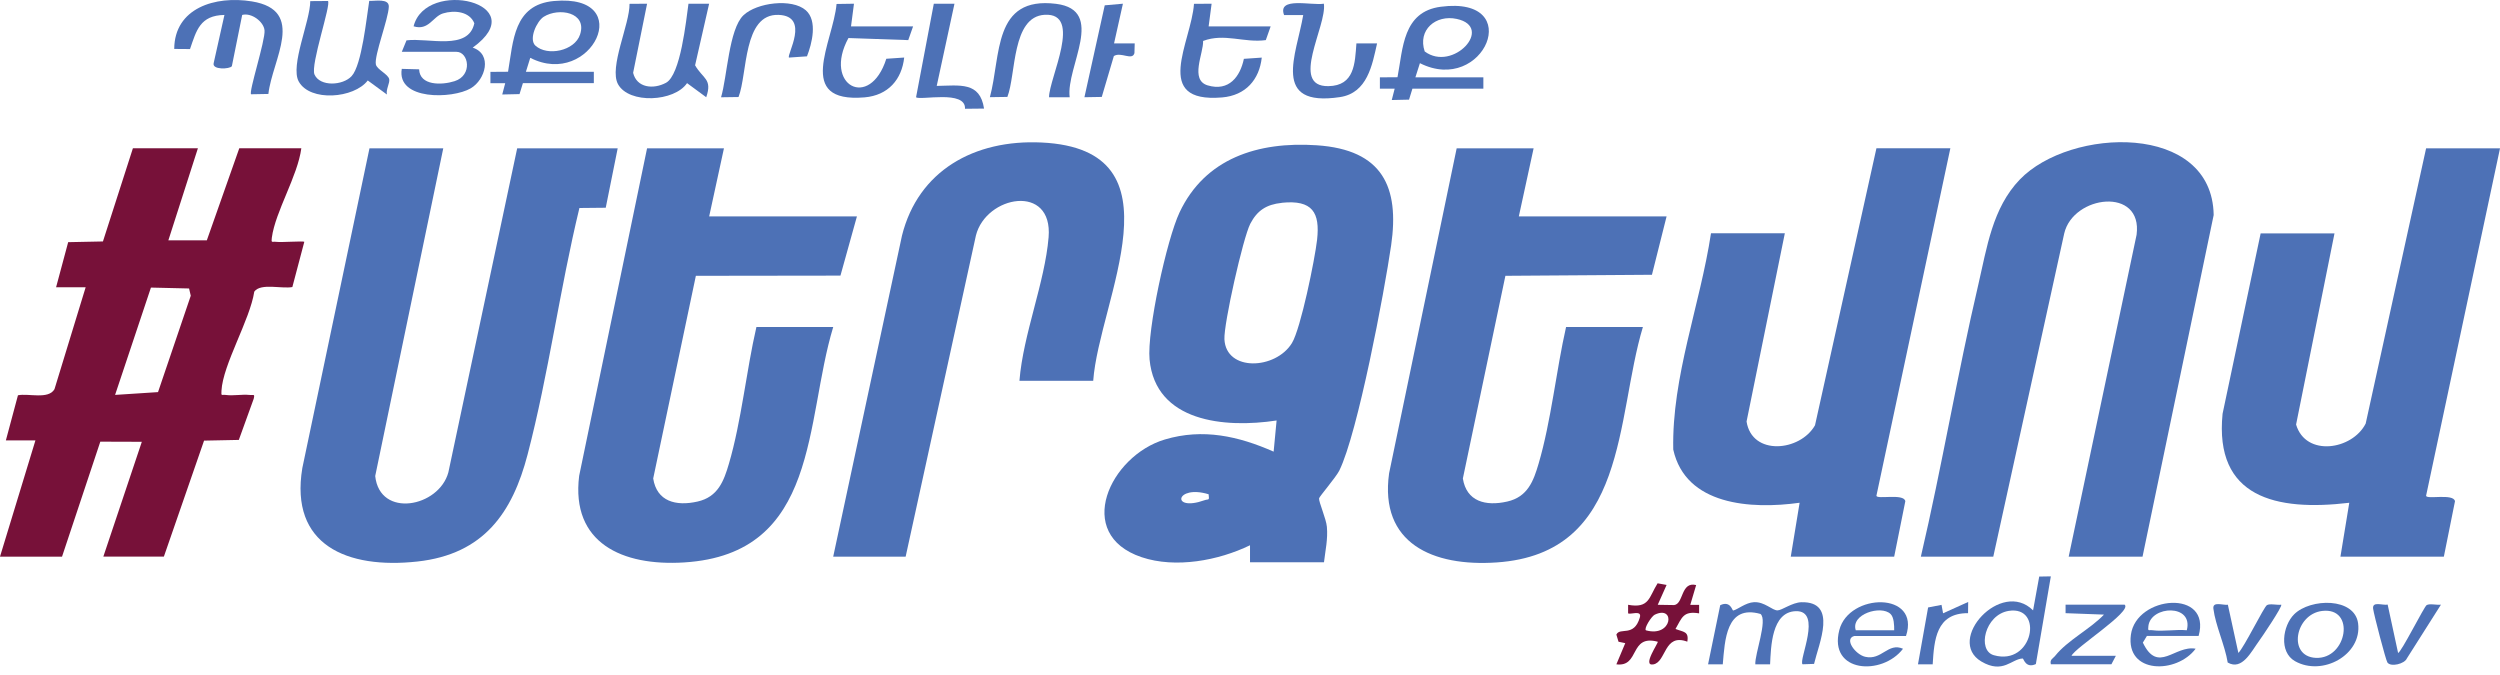 <svg width="200" height="54" viewBox="0 0 200 54" fill="none" xmlns="http://www.w3.org/2000/svg">
    <path d="M15.833 11.859L13.468 19.228H16.546L19.143 11.859H24.106C23.814 14.093 22.027 16.917 21.746 19.015C21.687 19.477 21.762 19.306 22.092 19.347C22.518 19.404 24.252 19.264 24.344 19.347L23.388 22.964C22.551 23.125 20.85 22.622 20.342 23.332C19.997 25.596 17.831 29.156 17.718 31.255C17.691 31.732 17.718 31.55 18.069 31.597C18.652 31.68 19.37 31.53 19.97 31.597C20.288 31.633 20.402 31.478 20.294 31.908L19.106 35.193L16.325 35.25L13.111 44.526H8.268L11.346 35.344L8.025 35.333L4.963 44.531H0L2.835 35.23H0.47L1.436 31.623C2.279 31.447 3.866 31.981 4.358 31.136L6.853 22.98H4.487L5.454 19.373L8.235 19.316L10.633 11.859H15.833ZM9.213 31.592L12.642 31.369L15.261 23.659L15.126 23.078L12.075 23.006L9.207 31.592H9.213Z" fill="#771139"/>
    <path d="M133.326 46.799L132.619 48.384L133.931 48.405C134.698 48.317 134.455 46.498 135.692 46.804L135.222 48.39H135.929V49.069C134.655 48.856 134.557 49.416 134.039 50.317C134.655 50.566 135.135 50.488 134.984 51.333C133.105 50.633 133.315 52.96 132.268 53.152C131.328 53.323 132.711 51.395 132.619 51.338C130.324 50.727 131.209 53.39 129.309 53.147L130.021 51.452L129.481 51.338L129.309 50.768C129.595 50.146 130.718 51.007 131.188 49.395C131.371 48.763 130.389 49.203 130.248 49.063V48.384C131.955 48.695 131.906 47.783 132.608 46.664L133.321 46.794L133.326 46.799ZM131.674 50.426C133.812 51.022 134.05 48.369 132.376 49.177C132.117 49.302 131.496 50.281 131.674 50.426Z" fill="#771139"/>
    <path d="M105.908 44.983H100.001V43.62C97.484 44.843 94.039 45.49 91.323 44.573C85.869 42.734 88.795 36.464 93.191 35.158C96.231 34.251 99.088 34.894 101.891 36.132L102.128 33.639C97.965 34.272 92.441 33.759 91.965 28.758C91.749 26.463 93.342 19.156 94.363 16.995C96.399 12.668 100.632 11.306 105.336 11.622C110.633 11.974 111.962 14.98 111.292 19.622C110.752 23.348 108.619 34.655 107.145 37.645C106.88 38.179 105.541 39.733 105.525 39.868C105.493 40.148 106.097 41.511 106.151 42.143C106.238 43.148 106.033 44.003 105.919 44.977L105.908 44.983ZM102.544 16.228C101.302 16.358 100.573 16.845 100.022 17.902C99.439 19.037 97.889 25.929 97.954 27.141C98.084 29.753 102.053 29.572 103.354 27.447C104.062 26.292 105.196 20.716 105.368 19.172C105.606 17.016 105.012 15.969 102.544 16.223V16.228ZM96.69 39.542C94.044 38.733 93.639 40.987 96.361 40.018C96.69 39.899 96.761 40.091 96.69 39.542Z" fill="#4D71B6"/>
    <path d="M35.461 11.867L30.017 38.082C30.379 41.487 35.121 40.58 35.871 37.782L41.374 11.867H49.415L48.459 16.619L46.353 16.64C44.787 23.107 43.885 29.947 42.206 36.367C41.001 40.989 38.722 44.337 33.392 44.922C27.776 45.539 23.165 43.617 24.185 37.45L29.558 11.867H35.466H35.461Z" fill="#4D71B6"/>
    <path d="M171.402 44.536H165.494L170.927 18.782C171.434 14.922 165.856 15.601 165.138 18.674L159.462 44.536H153.668C155.358 37.313 156.579 29.97 158.269 22.752C158.949 19.834 159.387 16.648 161.585 14.362C165.624 10.17 176.98 9.771 177.094 17.202L171.402 44.536Z" fill="#4D71B6"/>
    <path d="M57.916 11.867L56.733 17.313H68.554L67.236 22.049L55.669 22.065L52.256 38.279C52.542 40.114 54.071 40.518 55.804 40.124C57.44 39.756 57.91 38.476 58.315 37.093C59.32 33.667 59.703 29.662 60.513 26.159H66.658C64.363 33.709 65.584 44.316 54.73 44.995C49.778 45.306 45.668 43.435 46.332 38.072L51.765 11.867H57.91H57.916Z" fill="#4D71B6"/>
    <path d="M122.689 11.867L121.506 17.313H133.327L132.155 21.982L120.432 22.065L117.029 38.279C117.316 40.114 118.844 40.518 120.577 40.124C122.214 39.756 122.683 38.476 123.088 37.093C124.093 33.678 124.492 29.662 125.286 26.159H131.432C129.234 33.455 130.254 44.275 119.735 44.995C114.61 45.347 110.35 43.461 111.127 37.87L116.533 11.867H122.678H122.689Z" fill="#4D71B6"/>
    <path d="M200.001 11.867L194.088 39.652C194.071 39.989 196.28 39.445 196.399 40.098L195.508 44.534H187.235L187.942 40.222C182.067 40.922 177.142 39.797 177.806 33.102L180.852 18.671H186.76L183.687 33.963C184.459 36.574 188.185 35.999 189.255 33.885L194.088 11.867H199.995H200.001Z" fill="#4D71B6"/>
    <path d="M156.028 11.864L150.115 39.65C150.098 39.986 152.307 39.442 152.426 40.095L151.535 44.531H143.262L143.969 40.22C140.07 40.764 134.849 40.427 133.86 35.965C133.736 30.146 136.01 24.405 136.879 18.663H142.787L139.725 33.722C140.157 36.494 144.013 36.121 145.201 34.022L150.115 11.859H156.022L156.028 11.864Z" fill="#4D71B6"/>
    <path d="M87.463 30.465H81.555C81.852 26.744 83.586 22.614 83.888 18.982C84.25 14.645 78.871 15.634 78.072 18.847L72.451 44.534H66.656L72.159 18.847C73.455 13.665 77.932 11.142 83.332 11.401C94.823 11.95 87.922 24.008 87.457 30.465H87.463Z" fill="#4D71B6"/>
    <path d="M113.231 6.188H118.669V7.095H112.993L112.723 7.971L111.341 8.002L111.573 7.095H110.391V6.188L111.8 6.178C112.243 3.862 112.216 0.939 115.262 0.54C122.114 -0.362 118.712 7.644 113.593 5.053L113.231 6.188ZM113.976 4.115C116.223 5.8 119.571 2.172 116.541 1.514C114.862 1.151 113.398 2.395 113.976 4.115Z" fill="#4D71B6"/>
    <path d="M42.069 5.745H47.507V6.652H41.832L41.562 7.528L40.179 7.559L40.417 6.657H39.234V5.75L40.644 5.74C41.065 3.304 41.076 0.371 44.316 0.081C51.012 -0.525 47.307 7.134 42.42 4.626L42.069 5.755V5.745ZM42.836 3.651C43.781 4.522 45.979 4.076 46.406 2.76C46.989 0.972 44.694 0.589 43.501 1.34C42.939 1.693 42.275 3.139 42.836 3.657V3.651Z" fill="#4D71B6"/>
    <path d="M21.476 7.516L20.088 7.542C19.878 7.377 21.233 3.231 21.163 2.433C21.103 1.734 20.115 0.993 19.375 1.195L18.549 5.293C18.393 5.537 16.929 5.61 17.097 5.034L17.955 1.195C16 1.231 15.714 2.433 15.201 3.925L13.938 3.915C13.959 0.645 17.21 -0.365 20.148 0.112C24.538 0.827 21.773 4.775 21.471 7.516H21.476Z" fill="#4D71B6"/>
    <path d="M51.767 0.297L50.65 5.826C50.941 7.028 52.259 7.168 53.279 6.624C54.451 5.992 54.889 1.639 55.078 0.297H56.73L55.607 5.225C56.239 6.323 57.005 6.297 56.498 7.779L54.964 6.65C53.954 8.147 50.32 8.339 49.44 6.733C48.705 5.385 50.385 1.934 50.363 0.307L51.773 0.297H51.767Z" fill="#4D71B6"/>
    <path d="M26.235 0.074C26.515 0.338 24.82 5.189 25.16 5.961C25.597 6.95 27.428 6.852 28.13 6.09C28.951 5.204 29.329 1.37 29.539 0.069C29.993 0.1 31.132 -0.159 31.105 0.54C31.068 1.535 29.928 4.437 30.069 5.152C30.15 5.562 31.062 5.935 31.138 6.339C31.197 6.645 30.857 7.173 30.954 7.562L29.421 6.437C28.324 7.878 24.798 8.163 23.896 6.515C23.2 5.24 24.825 1.67 24.82 0.09L26.229 0.079L26.235 0.074Z" fill="#4D71B6"/>
    <path d="M32.142 4.152L32.52 3.229C34.253 3.001 37.472 4.089 37.947 1.861C37.563 0.913 36.349 0.794 35.436 1.074C34.631 1.322 34.291 2.478 33.087 2.105C34.07 -1.771 42.769 0.244 37.817 3.81C39.405 4.338 38.843 6.369 37.661 7.064C36.192 7.929 31.715 8.038 32.142 5.509L33.53 5.546C33.578 6.857 35.328 6.825 36.365 6.494C37.834 6.027 37.488 4.146 36.521 4.146H32.147L32.142 4.152Z" fill="#4D71B6"/>
    <path d="M85.574 7.779H83.922C83.933 6.225 86.649 1.006 83.571 1.183C80.93 1.338 81.292 5.95 80.59 7.753L79.191 7.774C80.093 4.452 79.413 -0.325 84.489 0.307C88.517 0.815 85.266 5.354 85.574 7.774V7.779Z" fill="#4D71B6"/>
    <path d="M73.049 2.105L72.66 3.209L67.875 3.043C65.812 6.836 69.593 8.842 70.905 4.701L72.336 4.603C72.141 6.36 71.056 7.629 69.161 7.79C63.555 8.261 66.655 3.365 66.925 0.318L68.318 0.297L68.081 2.111H73.043L73.049 2.105Z" fill="#4D71B6"/>
    <path d="M101.654 2.105L101.265 3.209C99.532 3.447 97.944 2.629 96.248 3.276C96.291 4.256 95.163 6.396 96.615 6.831C98.322 7.339 99.218 6.116 99.51 4.707L100.941 4.608C100.747 6.365 99.661 7.634 97.766 7.795C92.117 8.272 95.314 3.354 95.519 0.307L96.929 0.297L96.691 2.111H101.654V2.105Z" fill="#4D71B6"/>
    <path d="M105.911 0.296C106.164 2.078 103.146 6.939 106.267 6.892C108.368 6.861 108.395 5.063 108.513 3.472H110.166C109.777 5.203 109.394 7.436 107.196 7.768C101.655 8.602 103.724 4.353 104.258 1.203H102.725C102.174 -0.29 104.922 0.462 105.916 0.296H105.911Z" fill="#4D71B6"/>
    <path d="M64.466 0.823C65.422 1.663 64.957 3.487 64.558 4.507L63.121 4.606C62.9 4.419 64.844 1.289 62.29 1.191C59.428 1.082 59.811 5.907 59.082 7.762L57.684 7.782C58.17 6.181 58.31 2.331 59.476 1.222C60.54 0.206 63.359 -0.151 64.466 0.823Z" fill="#4D71B6"/>
    <path d="M76.358 0.297L74.938 6.873C76.784 6.842 78.399 6.52 78.723 8.686L77.2 8.702C77.281 7.163 73.577 8.059 73.285 7.779L74.705 0.297H76.358Z" fill="#4D71B6"/>
    <path d="M89.832 0.302L89.124 3.473H90.777L90.755 4.251C90.577 4.878 89.681 4.121 89.108 4.484L88.142 7.754L86.754 7.779L88.379 0.426L89.827 0.297L89.832 0.302Z" fill="#4D71B6"/>
    <path d="M145.117 53.112L144.205 53.143C143.859 52.832 145.83 48.816 143.654 48.894C141.715 48.961 141.677 51.78 141.607 53.148H140.425C140.376 52.329 141.429 49.593 140.84 49.116C138.081 48.334 137.989 51.241 137.822 53.148H136.645L137.617 48.417C138.437 48.023 138.583 48.852 138.648 48.842C138.988 48.785 139.642 48.204 140.327 48.173C141.181 48.137 141.78 48.837 142.201 48.831C142.547 48.831 143.373 48.194 144.118 48.178C147.04 48.111 145.506 51.474 145.123 53.117L145.117 53.112Z" fill="#4D71B6"/>
    <path d="M164.067 46.109L162.868 53.126C162.052 53.499 161.89 52.68 161.82 52.68C160.94 52.696 160.243 53.95 158.504 52.918C155.632 51.214 160.098 46.28 162.646 48.83L163.138 46.125L164.067 46.109ZM160.697 48.871C158.78 49.177 158.153 52.032 159.504 52.416C162.652 53.317 163.527 48.42 160.697 48.871Z" fill="#4D71B6"/>
    <path d="M148.343 50.879C147.506 51.102 148.419 52.356 149.213 52.543C150.541 52.854 151.033 51.372 152.242 51.9C150.579 54.087 146.264 53.833 147.144 50.408C147.911 47.413 153.662 47.309 152.48 50.879H148.343ZM151.243 49.118C150.482 48.387 148.036 49.133 148.462 50.423H151.535C151.54 50.045 151.524 49.387 151.243 49.118Z" fill="#4D71B6"/>
    <path d="M183.535 49.141C184.831 47.856 188.379 47.773 188.649 49.877C188.973 52.38 185.798 54.137 183.6 52.893C182.298 52.157 182.612 50.059 183.535 49.141ZM185.76 48.877C183.6 49.147 182.995 52.52 185.263 52.629C187.774 52.748 188.476 48.54 185.76 48.877Z" fill="#4D71B6"/>
    <path d="M175.889 50.876H171.752L171.428 51.409C172.638 53.938 173.972 51.596 175.651 51.897C174.144 53.923 170.046 53.943 170.472 50.782C170.899 47.621 176.947 47.103 175.889 50.876ZM174.944 50.42C175.494 48.285 172.065 48.44 171.871 50.083C171.817 50.549 171.882 50.373 172.217 50.42C173.048 50.534 174.08 50.337 174.944 50.42Z" fill="#4D71B6"/>
    <path d="M169.977 48.38C170.582 48.914 165.986 51.826 165.722 52.464H169.269L168.913 53.142H164.069C163.967 52.748 164.242 52.686 164.42 52.458C165.403 51.225 167.212 50.329 168.319 49.168L165.246 49.054V48.375H169.977V48.38Z" fill="#4D71B6"/>
    <path d="M178.232 48.391L179.069 52.235C179.534 51.785 181.111 48.556 181.354 48.411C181.597 48.266 182.169 48.422 182.498 48.375C182.633 48.484 180.911 51.028 180.706 51.303C180.106 52.121 179.366 53.671 178.216 53.002C177.995 51.624 177.239 50.038 177.071 48.696C176.996 48.085 177.822 48.432 178.232 48.38V48.391Z" fill="#4D71B6"/>
    <path d="M191.015 48.378L191.847 52.233C192.073 52.238 193.931 48.528 194.131 48.409C194.379 48.264 194.946 48.419 195.276 48.373L192.549 52.674C192.37 53.109 191.263 53.383 190.993 53C190.864 52.819 189.903 49.145 189.849 48.694C189.773 48.072 190.605 48.45 191.02 48.367L191.015 48.378Z" fill="#4D71B6"/>
    <path d="M157.439 49.053C154.885 49.042 154.734 51.198 154.615 53.146H153.438L154.248 48.597L155.322 48.389L155.446 49.063L157.455 48.156L157.444 49.047L157.439 49.053Z" fill="#4D71B6"/>
</svg>
